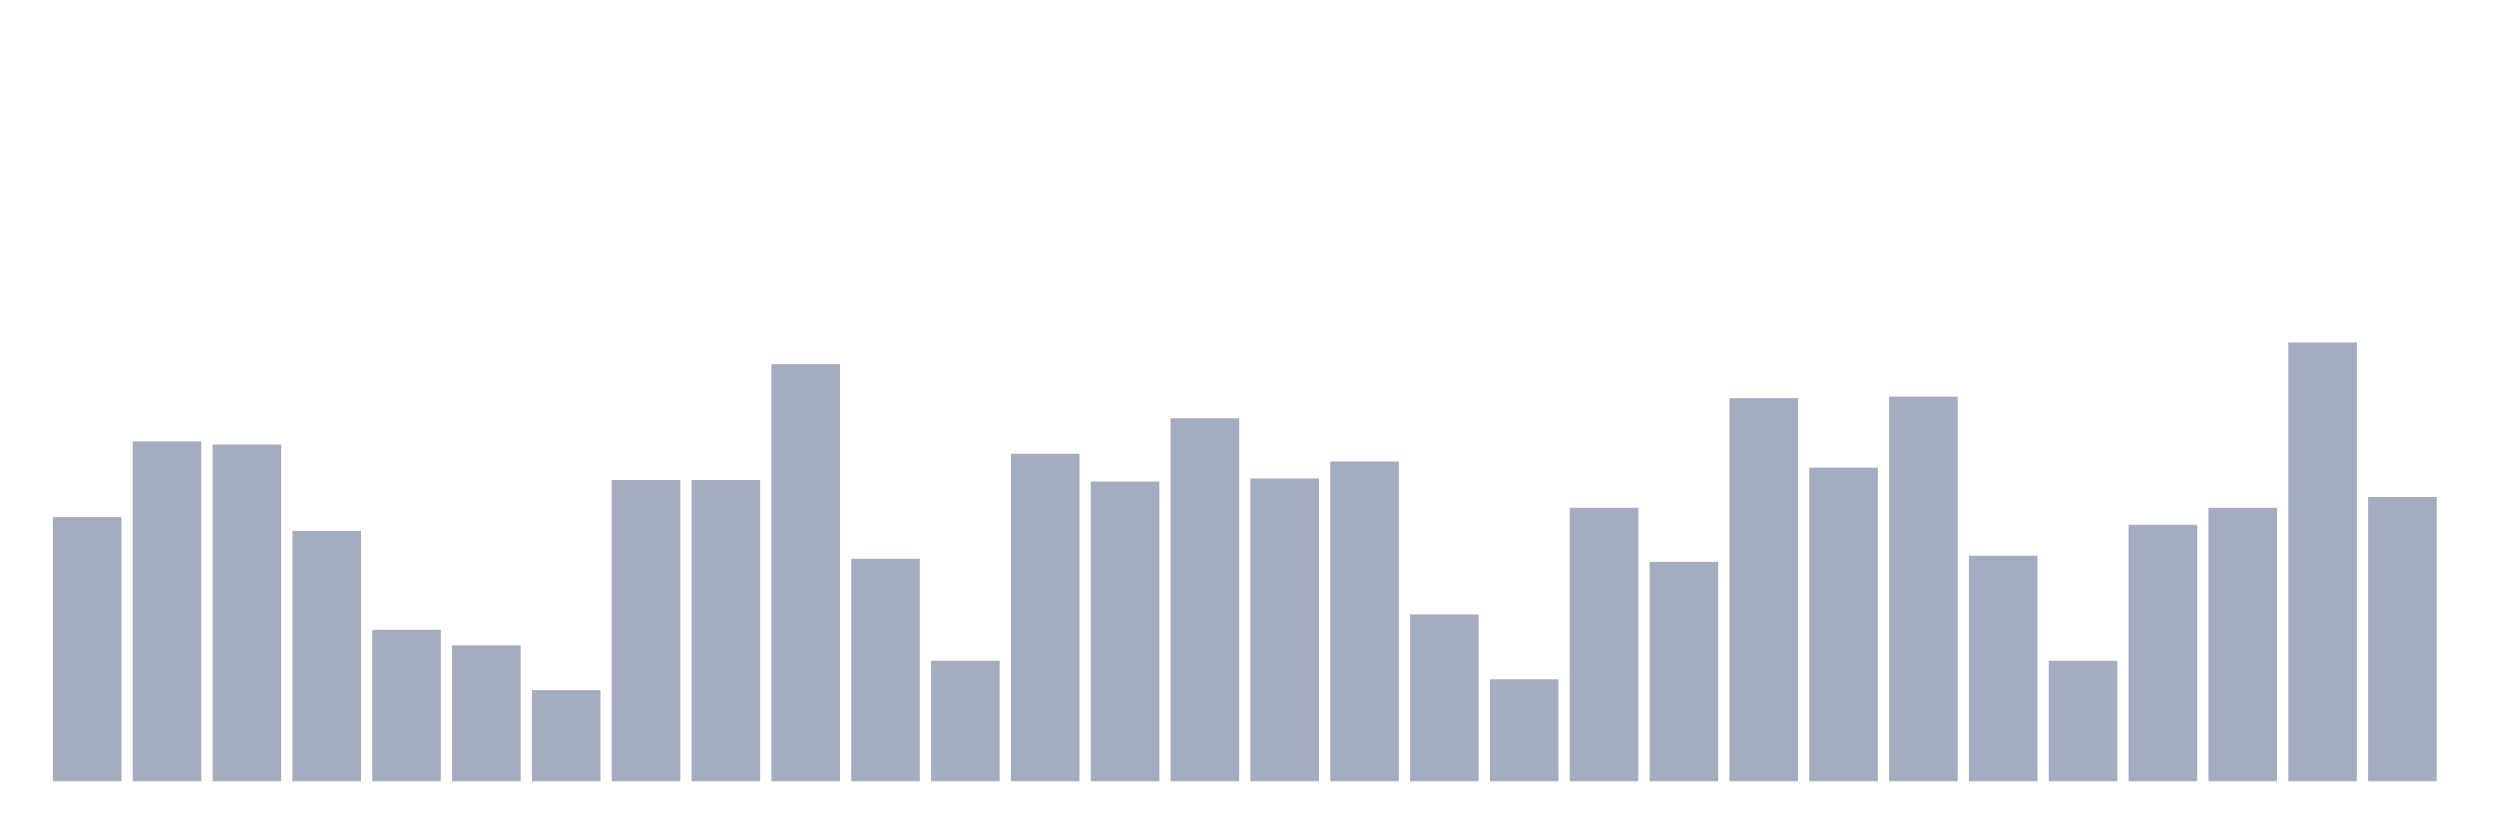 <svg xmlns="http://www.w3.org/2000/svg" viewBox="0 0 480 160"><g transform="translate(10,10)"><rect class="bar" x="0.153" width="13.175" y="89.28" height="50.72" fill="rgb(164,173,192)"></rect><rect class="bar" x="15.482" width="13.175" y="74.746" height="65.254" fill="rgb(164,173,192)"></rect><rect class="bar" x="30.81" width="13.175" y="75.339" height="64.661" fill="rgb(164,173,192)"></rect><rect class="bar" x="46.138" width="13.175" y="91.949" height="48.051" fill="rgb(164,173,192)"></rect><rect class="bar" x="61.466" width="13.175" y="110.932" height="29.068" fill="rgb(164,173,192)"></rect><rect class="bar" x="76.794" width="13.175" y="113.898" height="26.102" fill="rgb(164,173,192)"></rect><rect class="bar" x="92.123" width="13.175" y="122.5" height="17.5" fill="rgb(164,173,192)"></rect><rect class="bar" x="107.451" width="13.175" y="82.161" height="57.839" fill="rgb(164,173,192)"></rect><rect class="bar" x="122.779" width="13.175" y="82.161" height="57.839" fill="rgb(164,173,192)"></rect><rect class="bar" x="138.107" width="13.175" y="59.915" height="80.085" fill="rgb(164,173,192)"></rect><rect class="bar" x="153.436" width="13.175" y="97.288" height="42.712" fill="rgb(164,173,192)"></rect><rect class="bar" x="168.764" width="13.175" y="116.864" height="23.136" fill="rgb(164,173,192)"></rect><rect class="bar" x="184.092" width="13.175" y="77.119" height="62.881" fill="rgb(164,173,192)"></rect><rect class="bar" x="199.42" width="13.175" y="82.458" height="57.542" fill="rgb(164,173,192)"></rect><rect class="bar" x="214.748" width="13.175" y="70.297" height="69.703" fill="rgb(164,173,192)"></rect><rect class="bar" x="230.077" width="13.175" y="81.864" height="58.136" fill="rgb(164,173,192)"></rect><rect class="bar" x="245.405" width="13.175" y="78.602" height="61.398" fill="rgb(164,173,192)"></rect><rect class="bar" x="260.733" width="13.175" y="107.966" height="32.034" fill="rgb(164,173,192)"></rect><rect class="bar" x="276.061" width="13.175" y="120.424" height="19.576" fill="rgb(164,173,192)"></rect><rect class="bar" x="291.39" width="13.175" y="87.5" height="52.5" fill="rgb(164,173,192)"></rect><rect class="bar" x="306.718" width="13.175" y="97.881" height="42.119" fill="rgb(164,173,192)"></rect><rect class="bar" x="322.046" width="13.175" y="66.441" height="73.559" fill="rgb(164,173,192)"></rect><rect class="bar" x="337.374" width="13.175" y="79.788" height="60.212" fill="rgb(164,173,192)"></rect><rect class="bar" x="352.702" width="13.175" y="66.144" height="73.856" fill="rgb(164,173,192)"></rect><rect class="bar" x="368.031" width="13.175" y="96.695" height="43.305" fill="rgb(164,173,192)"></rect><rect class="bar" x="383.359" width="13.175" y="116.864" height="23.136" fill="rgb(164,173,192)"></rect><rect class="bar" x="398.687" width="13.175" y="90.763" height="49.237" fill="rgb(164,173,192)"></rect><rect class="bar" x="414.015" width="13.175" y="87.5" height="52.5" fill="rgb(164,173,192)"></rect><rect class="bar" x="429.344" width="13.175" y="55.763" height="84.237" fill="rgb(164,173,192)"></rect><rect class="bar" x="444.672" width="13.175" y="85.424" height="54.576" fill="rgb(164,173,192)"></rect></g></svg>